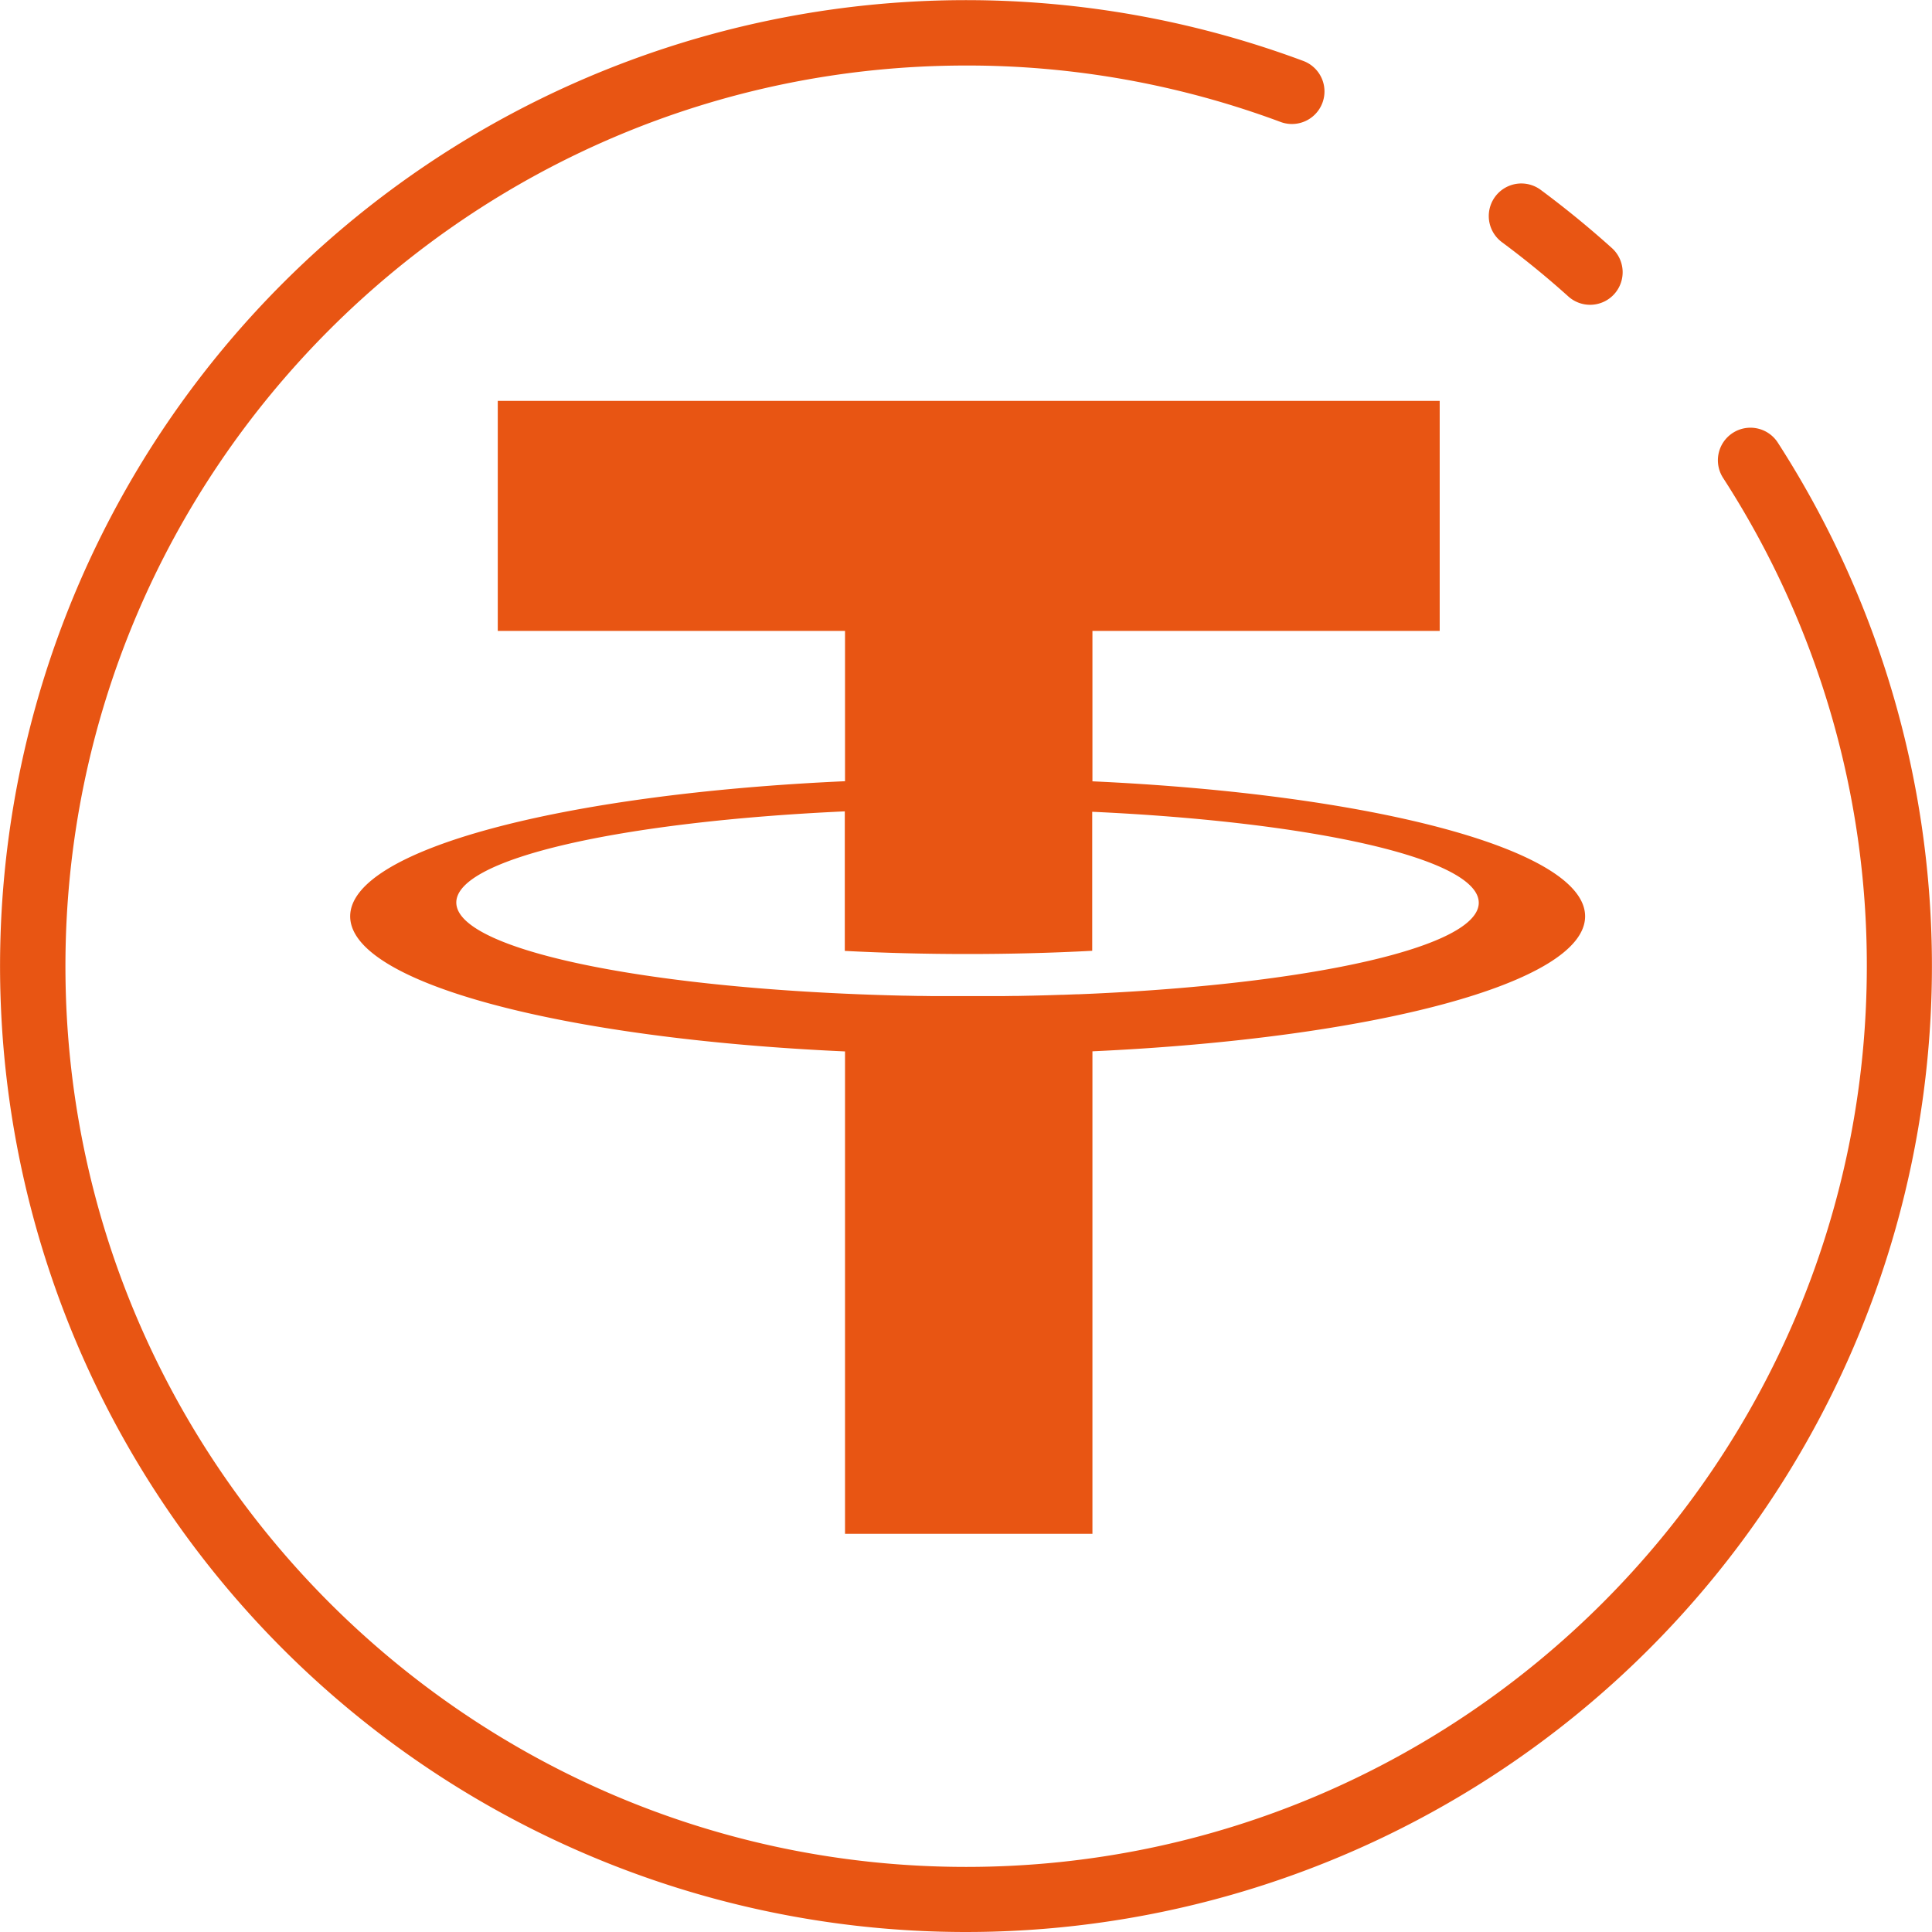 <?xml version="1.0" standalone="no"?><!DOCTYPE svg PUBLIC "-//W3C//DTD SVG 1.1//EN" "http://www.w3.org/Graphics/SVG/1.1/DTD/svg11.dtd"><svg class="icon" width="64px" height="64.00px" viewBox="0 0 1024 1024" version="1.1" xmlns="http://www.w3.org/2000/svg"><path fill="#e85513" d="M942.427 234.84a17.255 17.255 0 1 0-28.988 18.716 475.626 475.626 0 0 1 76.014 258.559c0 263.23-214.145 477.386-477.386 477.386s-477.386-214.157-477.386-477.386 214.145-477.386 477.386-477.386a475.684 475.684 0 0 1 166.659 29.909 17.255 17.255 0 0 0 12.055-32.336 511.965 511.965 0 1 0 251.646 202.538z"  /><path fill="#e85513" d="M796.06 128.365a482.808 482.808 0 0 1 34.97 28.563 17.255 17.255 0 1 0 23.064-25.664c-11.963-10.756-24.571-21.051-37.478-30.622a17.256 17.256 0 1 0-20.556 27.723zM763.068 334.4v-121.935h-499.242v121.935h184.052v79.66c-149.612 6.729-262.275 36.224-262.275 71.608s112.663 64.878 262.275 71.608V812.937h131.137V557.219c149.036-6.833 261.124-36.27 261.124-71.55s-112.088-64.729-261.124-71.55v-79.718z m20.706 144.067c0 23.271-87.114 42.792-204.758 48.21l-7.604 0.322h-0.84l-7.132 0.265h-0.771q-7.949 0.276-16.105 0.46h-0.334l-7.293 0.15h-2.059l-5.752 0.081h-36.431l-5.694-0.081h-1.979l-6.798-0.138h-0.748q-12.09-0.276-23.823-0.736h-0.104l-7.788-0.334c-118.231-5.338-205.909-24.928-205.909-48.314s87.689-42.919 205.909-48.314v73.955c20.522 1.07 42.355 1.656 64.994 1.656 23.007 0 45.277-0.598 66.144-1.714v-73.678c117.748 5.407 204.873 24.939 204.873 48.21z"  /></svg>